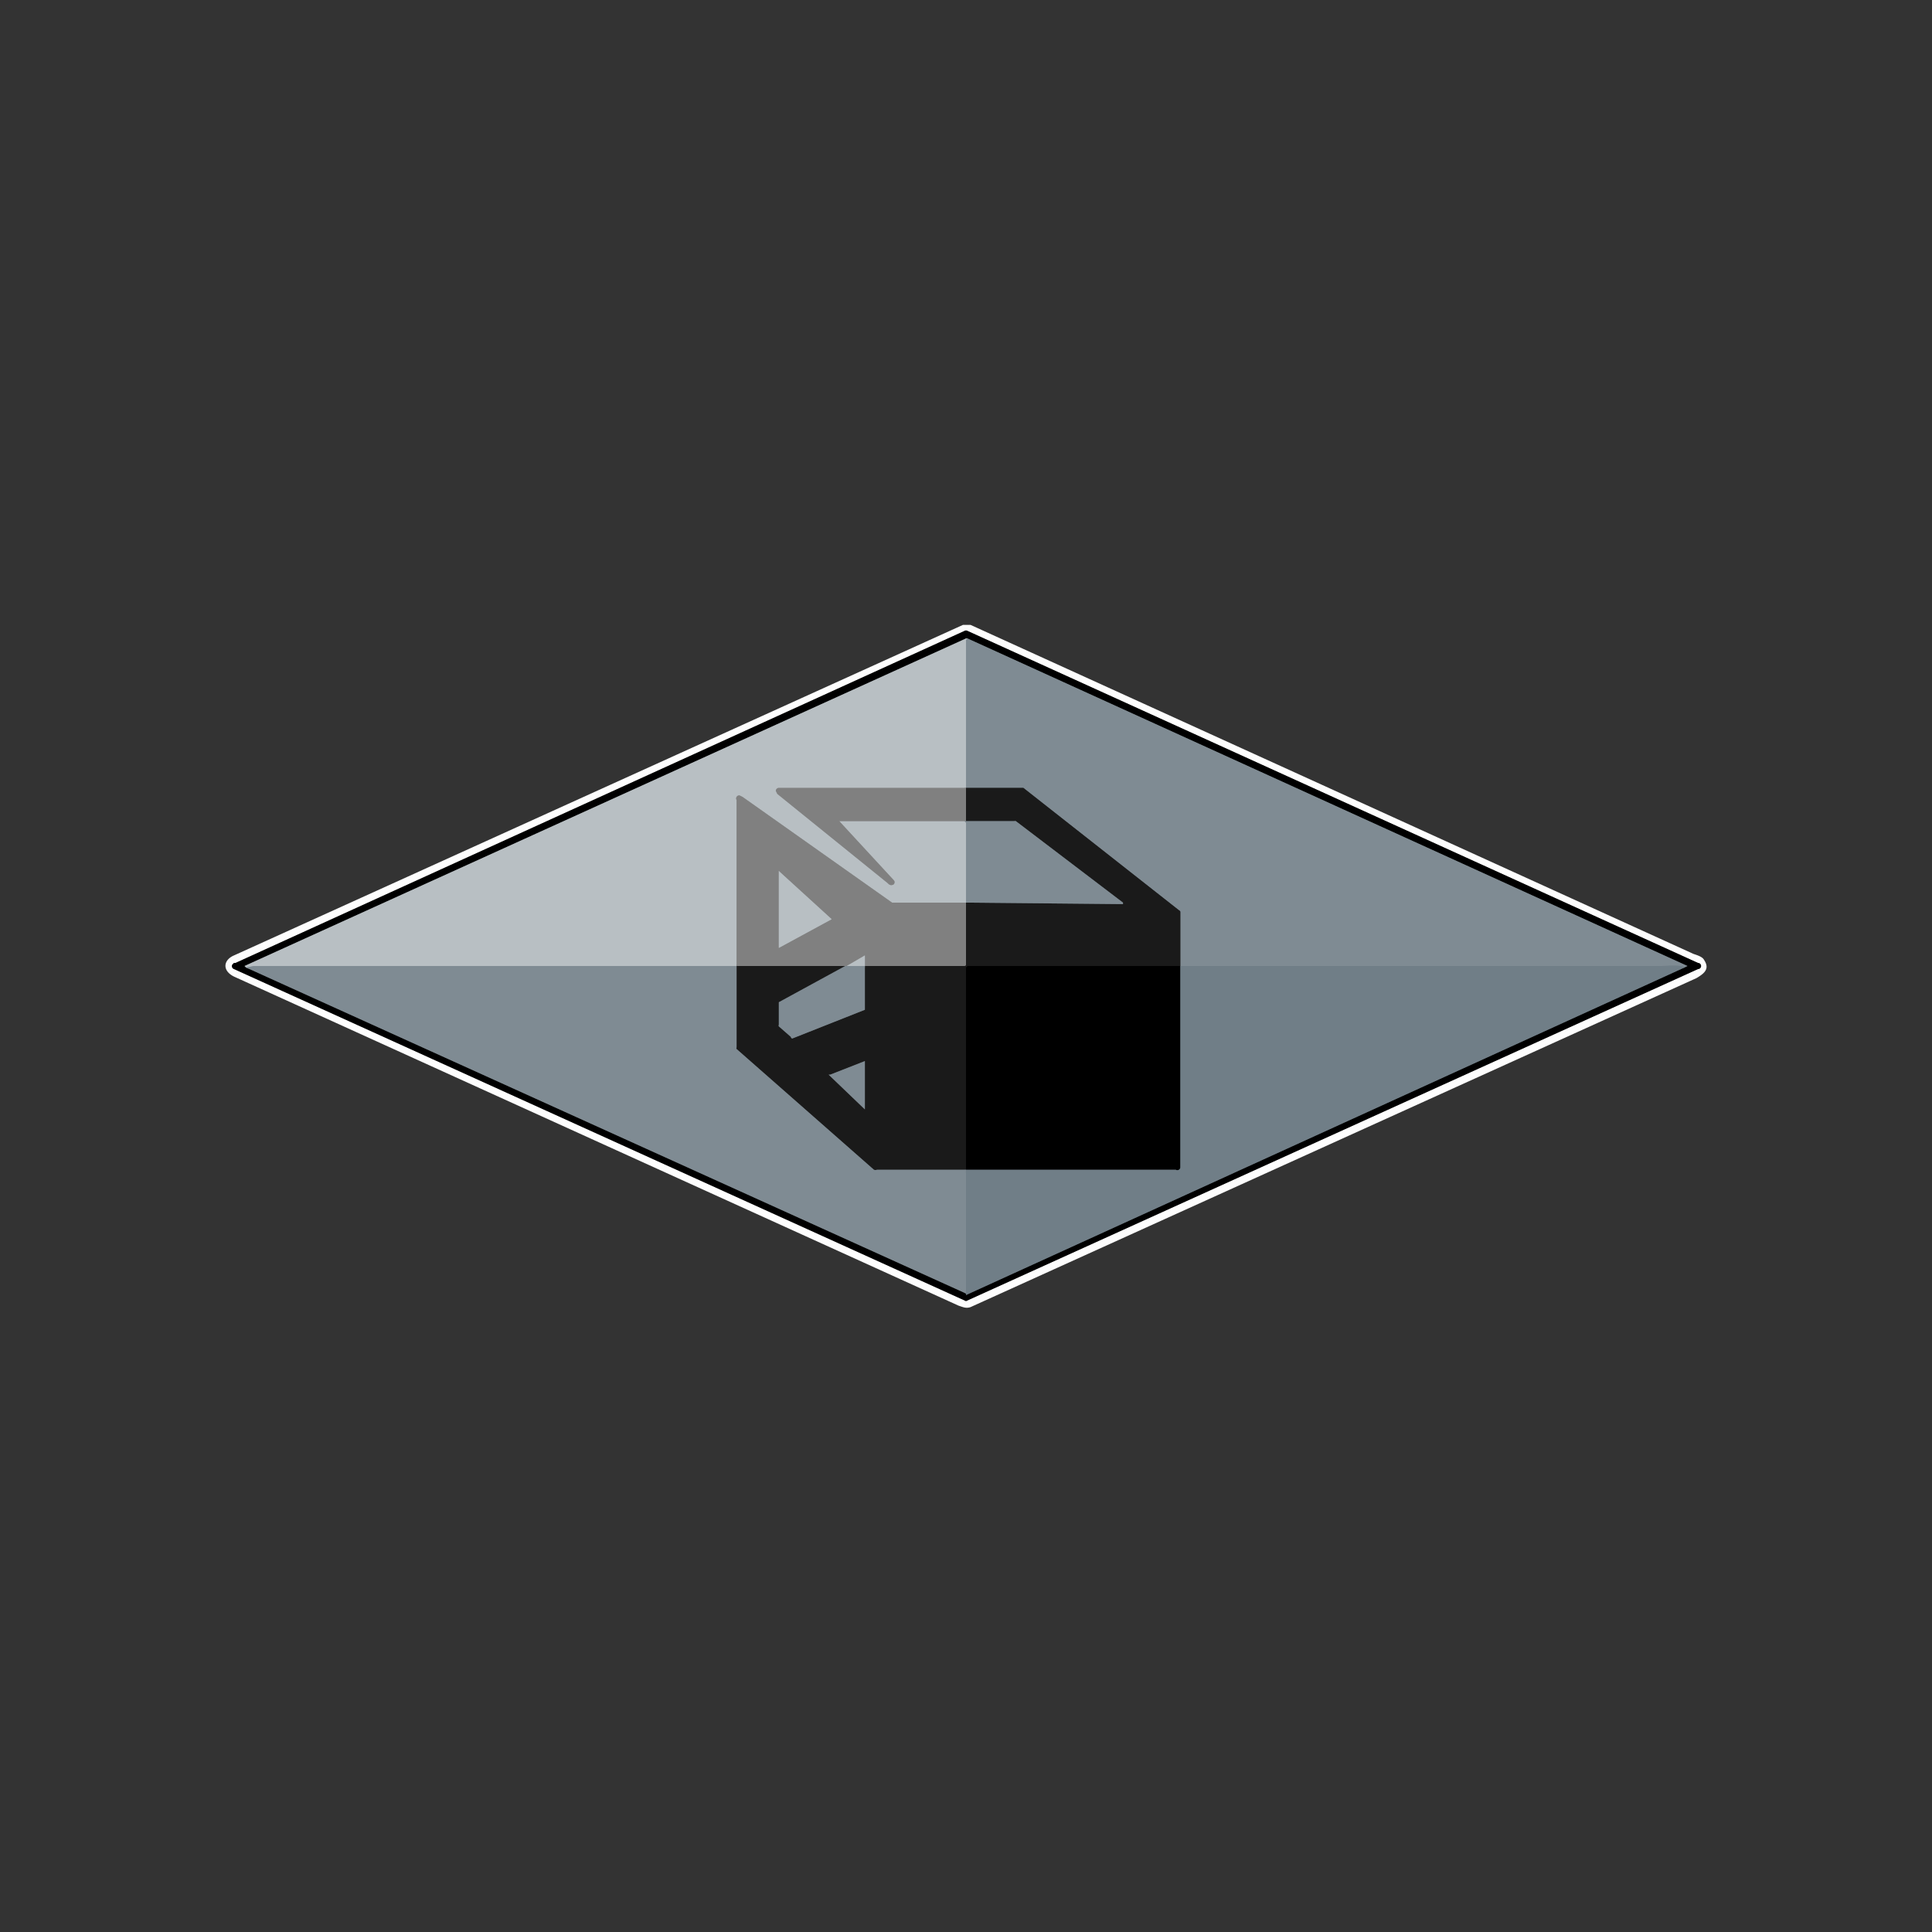 <svg xmlns="http://www.w3.org/2000/svg" viewBox="0 0 1280 1280">
  <rect x="0" y="0" width="1280" height="1280" fill="#333333" stroke="none"/>
  <g fill="none" stroke-width="2">
    <path stroke="#7f7f7f" d="m155 642 485 220 485-220a2 2-45 0 0 0-4L641 418a2 2 0 0 0-2 0L156 638h-1l-1 1a2 2 33 0 0 1 3" vector-effect="non-scaling-stroke"/>
    <path stroke="#383f44" d="M640 857v1l476-217" vector-effect="non-scaling-stroke"/>
    <path stroke="#40464a" d="m1116 641 2-1-477-217" vector-effect="non-scaling-stroke"/>
    <path stroke="#5c6062" d="M641 423h-1q0-1 0 0L162 640l1 1" vector-effect="non-scaling-stroke"/>
    <path stroke="#9ca5ab" d="m641 423-1 1v98" vector-effect="non-scaling-stroke"/>
    <path stroke="#9ca0a2" d="M640 522H516a2 2 79 0 0-2 2l1 2 73 59c1 1 2 2 4 1a2 2 0 0 0 0-3l-36-39h83" vector-effect="non-scaling-stroke"/>
    <path stroke="#9ca5ab" d="m639 544 1 1v53" vector-effect="non-scaling-stroke"/>
    <path stroke="#9ca0a2" d="M640 598h-49l-99-70-2-1a2 2-2 0 0-2 3v110" vector-effect="non-scaling-stroke"/>
    <path stroke="#9ca5ab" d="M488 640H168l-5 1" vector-effect="non-scaling-stroke"/>
    <path stroke="#0d0d0d" d="M782 640H641l-1 1v134" vector-effect="non-scaling-stroke"/>
    <path stroke="#4d5357" d="M640 775h-59a3 3 66 0 1-2 0l-91-80a1 1 0 0 1 0-1v-54" vector-effect="non-scaling-stroke"/>
    <path stroke="#4d4d4d" d="M488 640h72" vector-effect="non-scaling-stroke"/>
    <path stroke="#4d5357" d="m560 640-44 24v15a1 1-68 0 0 0 1l8 7a1 1 56 0 0 1 1l48-19v-29" vector-effect="non-scaling-stroke"/>
    <path stroke="#4d4d4d" d="M573 640h66a1 1 0 0 0 1-1v-41" vector-effect="non-scaling-stroke"/>
    <path stroke="#4d5357" d="m640 598 104 1v-1l-71-54a2 2 64 0 0-1 0h-32" vector-effect="non-scaling-stroke"/>
    <path stroke="#78858d" d="M1116 641c-2-2-12-1-16-1H782" vector-effect="non-scaling-stroke"/>
    <path stroke="#4d5357" d="M782 640v-36a2 2-71 0 0-1-1l-103-81h-38" vector-effect="non-scaling-stroke"/>
    <path stroke="#80868a" d="M573 640v-1" vector-effect="non-scaling-stroke"/>
    <path stroke="#9ca0a2" d="M573 639v-6l-12 7" vector-effect="non-scaling-stroke"/>
    <path stroke="#80868a" d="M561 640h-1" vector-effect="non-scaling-stroke"/>
    <path stroke="#4d4d4d" d="M640 522v22" vector-effect="non-scaling-stroke"/>
    <path stroke="#80868a" d="M640 544h-1" vector-effect="non-scaling-stroke"/>
    <path stroke="#78858d" d="M640 775v1q1 0 0 0a1 1-24 0 0 0 1v80" vector-effect="non-scaling-stroke"/>
    <path stroke="#383f44" d="M782 640v133a2 2 0 0 1-3 2H640" vector-effect="non-scaling-stroke"/>
    <path stroke="#9ca5ab" d="M573 639v1h-12" vector-effect="non-scaling-stroke"/>
    <path stroke="#4d5357" d="M550 712h-1l24 23v-32l-23 9" vector-effect="non-scaling-stroke"/>
    <path stroke="#9ca0a2" d="m517 578-1-1v51l35-19-34-31" vector-effect="non-scaling-stroke"/>
  </g>
  <path fill="#fdfdfd" d="M635 865 155 647c-8-4-7-11 0-14l483-219h5l479 218c3 1 6 2 7 4 4 6 0 9-5 12L643 866c-3 1-5 0-8-1ZM155 642l485 220 485-220a2 2-45 0 0 0-4L641 418a2 2 0 0 0-2 0L156 638h-1l-1 1a2 2 33 0 0 1 3Z"/>
  <path d="M640 862 155 642a2 2 33 0 1-1-3l1-1h1l483-220a2 2 0 0 1 2 0l484 220a2 2-45 0 1 0 4L640 862ZM163 641l477 216v1l476-217 2-1-477-217h-1q0-1 0 0L162 640l1 1Z"/>
  <path fill="#b8bfc3" d="m641 423-1 1v98H516a2 2 79 0 0-2 2l1 2 73 59c1 1 2 2 4 1a2 2 0 0 0 0-3l-36-39h83l1 1v53h-49l-99-70-2-1a2 2-2 0 0-2 3v110H168l-5 1-1-1 478-217q0-1 0 0h1Z"/>
  <path fill="#7f8b93" d="m641 423 477 217-2 1c-2-2-12-1-16-1H782v-36a2 2-71 0 0-1-1l-103-81h-38v-98l1-1Z"/>
  <path fill="gray" d="M640 522v22h-84l36 39a2 2 0 0 1 0 3c-2 1-3 0-4-1l-73-59-1-2a2 2 79 0 1 2-2h124Z"/>
  <path fill="#1a1a1a" d="M782 640H641l-1 1v134h-59a3 3 66 0 1-2 0l-91-80a1 1 0 0 1 0-1v-54h72l-44 24v15a1 1-68 0 0 0 1l8 7a1 1 56 0 0 1 1l48-19v-29h66a1 1 0 0 0 1-1v-41l104 1v-1l-71-54a2 2 64 0 0-1 0h-32v-22h38l103 81a2 2-71 0 1 1 1v36Zm-232 72h-1l24 23v-32l-23 9Z"/>
  <path fill="gray" d="M640 598v41a1 1 0 0 1-1 1h-66v-7l-12 7h-73V530a2 2-2 0 1 2-3l2 1 99 70h49Zm-123-20-1-1v51l35-19-34-31Z"/>
  <path fill="#7f8b93" d="M639 544h33a2 2 64 0 1 1 0l71 54v1l-104-1v-53l-1-1Z"/>
  <path fill="#b8bfc3" d="m517 578 34 31-35 19v-51l1 1Zm56 61v1h-12l12-7v6Z"/>
  <path fill="#7f8b93" d="M573 639v30l-48 19a1 1 56 0 1-1-1l-8-7a1 1-68 0 1 0-1v-15l44-24h13v-1Z"/>
  <path fill="#7f8b93" d="M488 640v54a1 1 0 0 0 0 1l91 80a3 3 66 0 0 2 0h59v1q1 0 0 0a1 1-24 0 0 0 1v80L163 641l5-1h320Z"/>
  <path d="M782 640v133a2 2 0 0 1-3 2H640V641l1-1h141Z"/>
  <path fill="#707e87" d="M1116 641 640 858v-81a1 1-24 0 1 0-1q1 0 0 0v-1h139a2 2 0 0 0 3-2V640h318c4 0 14-1 16 1Z"/>
  <path fill="#7f8b93" d="m550 712 23-9v32l-24-23h1Z"/>
</svg>
